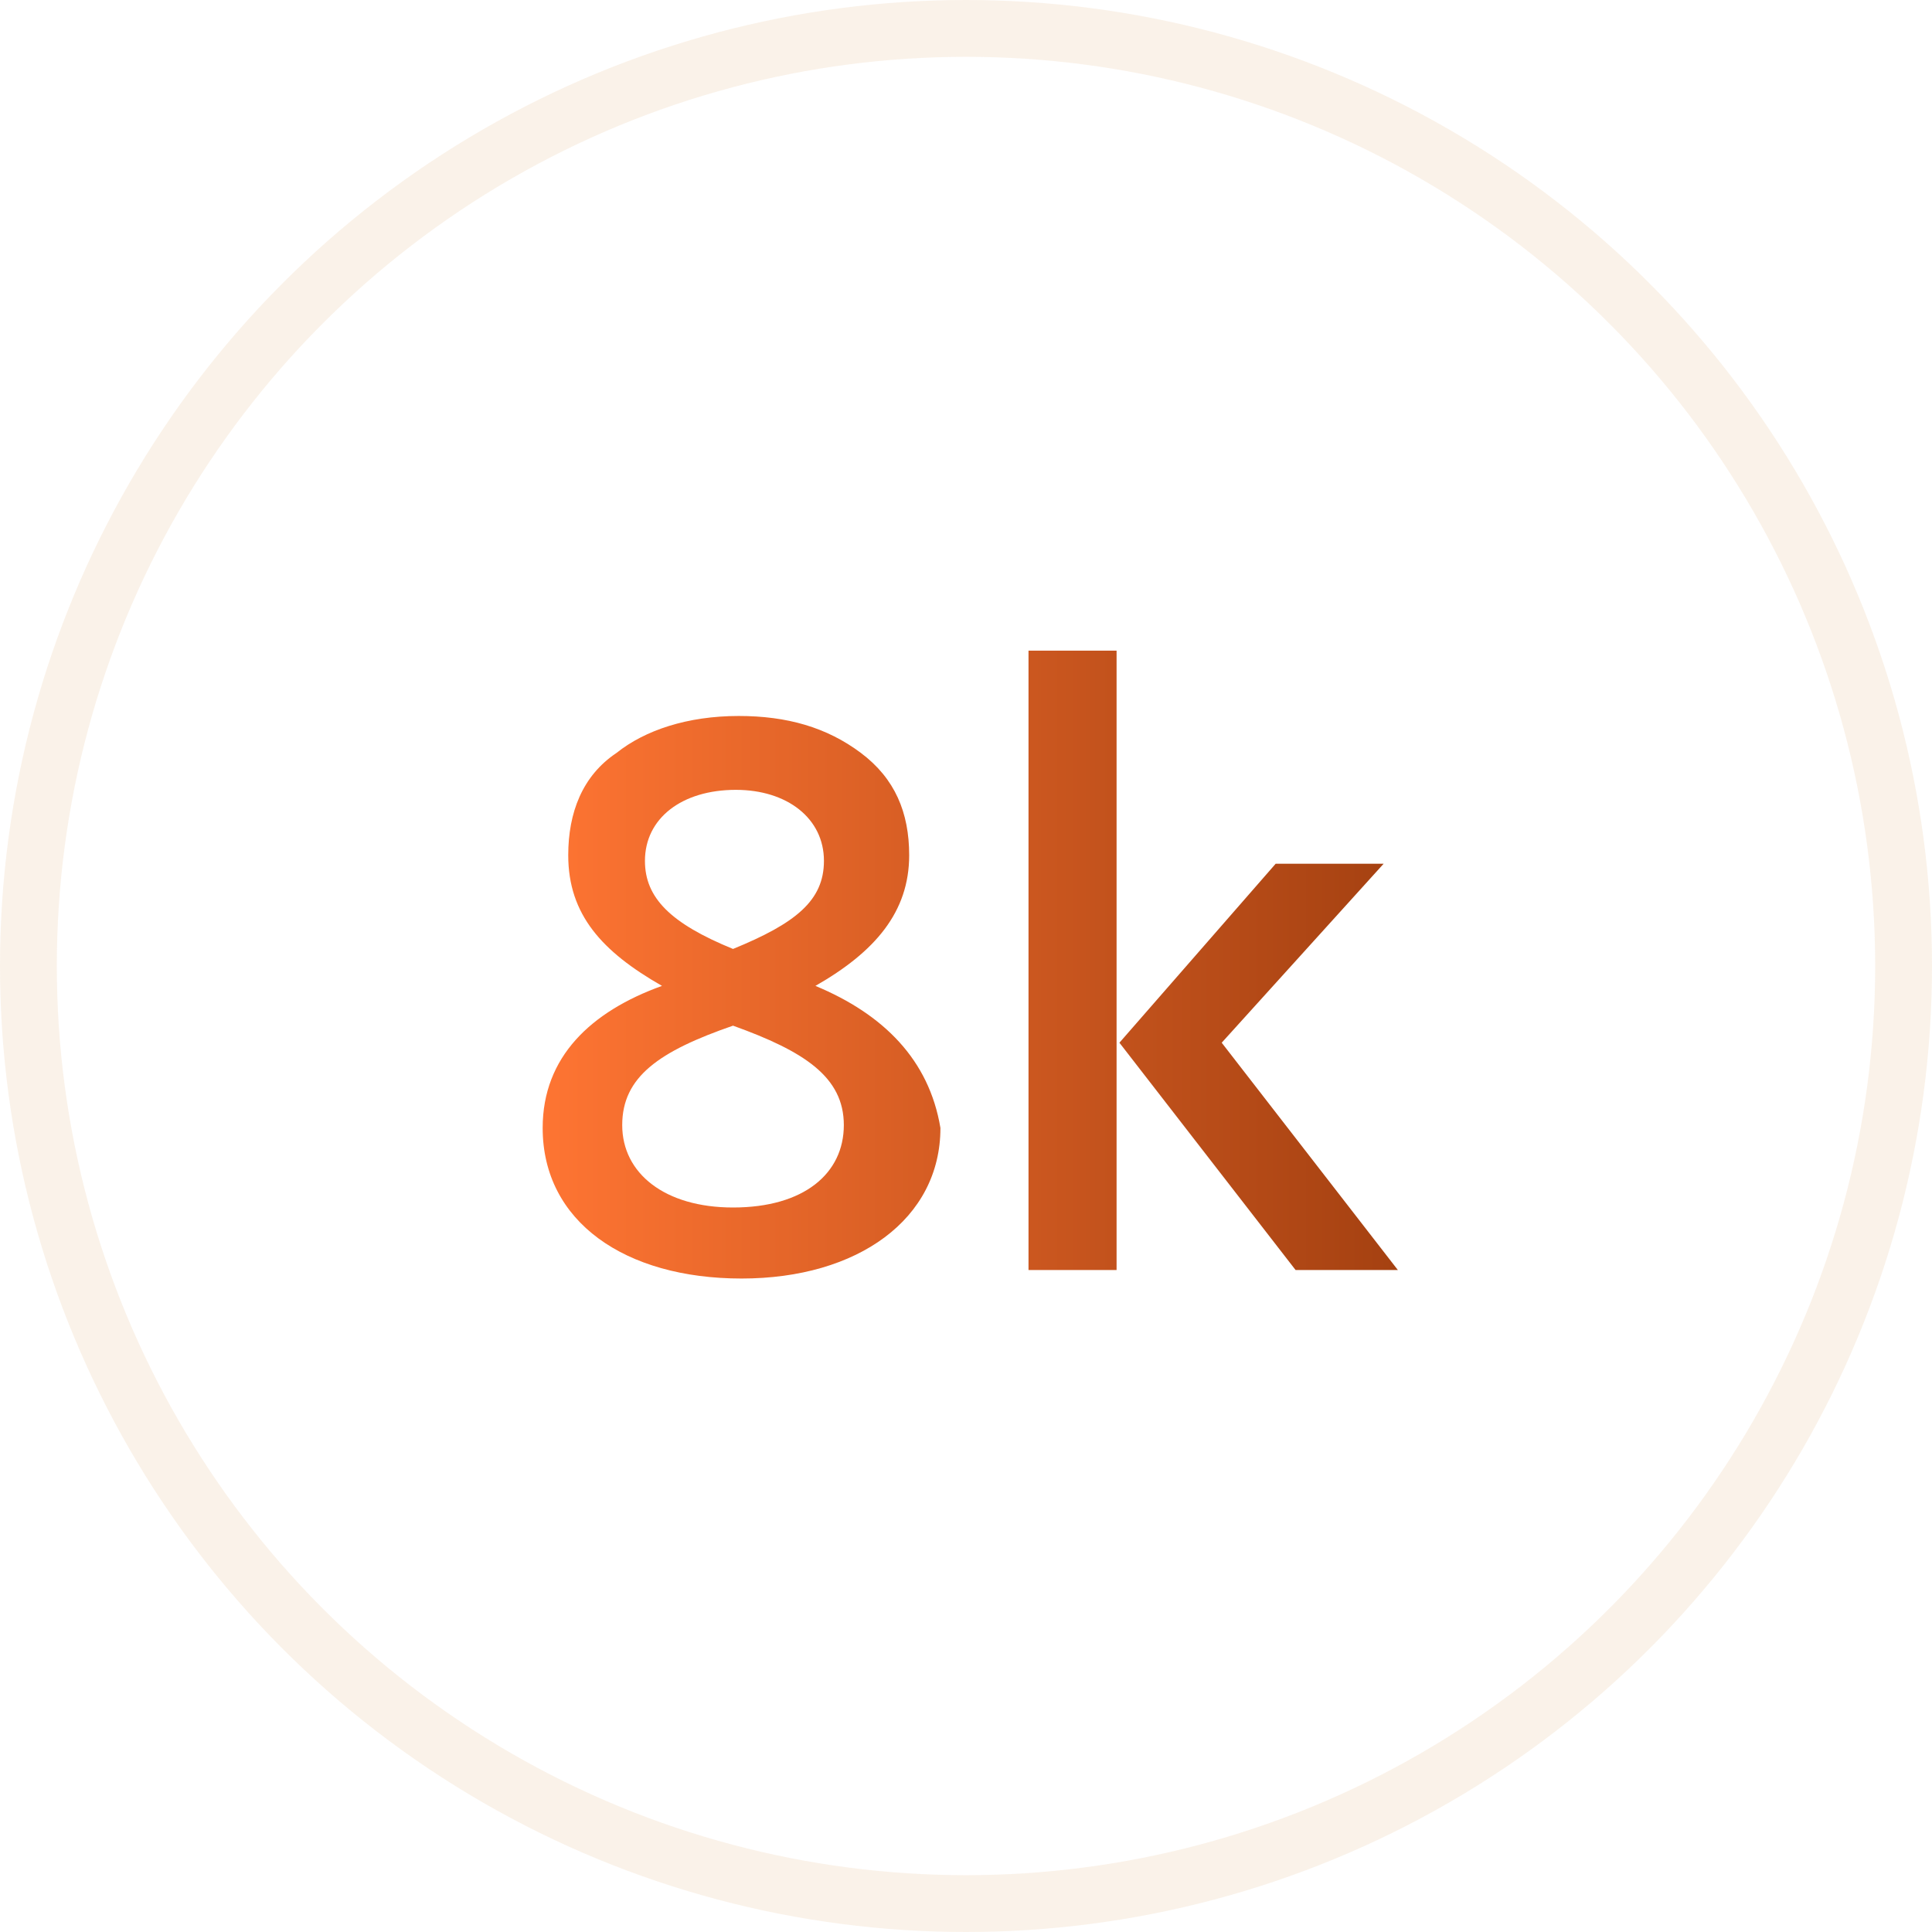 <?xml version="1.0" encoding="utf-8"?>
<!-- Generator: Adobe Illustrator 23.0.0, SVG Export Plug-In . SVG Version: 6.00 Build 0)  -->
<svg version="1.1" id="Camada_1" xmlns="http://www.w3.org/2000/svg" xmlns:xlink="http://www.w3.org/1999/xlink" x="0px" y="0px"
	 viewBox="0 0 68 68" style="enable-background:new 0 0 68 68;" xml:space="preserve">
<style type="text/css">
	.st0{fill:none;stroke:#D08634;stroke-width:2;stroke-opacity:0.107;}
	.st1{fill:url(#SVGID_1_);}
</style>
<title>icon5 copy</title>
<desc>Created with Sketch.</desc>
<g id="Page-2">
	<g id="Artboard-Copy" transform="translate(-1001, -1915)">
		<g id="Group-2" transform="translate(120, 1575)">
			<g id="Group-3-Copy" transform="translate(630, 308)">
				<g id="icon5-copy" transform="translate(251, 32)">
					<circle class="st0" cx="34" cy="34" r="33"/>
				</g>
			</g>
		</g>
	</g>
</g>
<linearGradient id="SVGID_1_" gradientUnits="userSpaceOnUse" x1="18.825" y1="36" x2="49.175" y2="36" gradientTransform="matrix(1 0 0 -1 0 70)">
	<stop  offset="0" style="stop-color:#FF7533"/>
	<stop  offset="1" style="stop-color:#A54111"/>
</linearGradient>
<path class="st1" d="M43,36.7l5.7-6.3h-3.8l-5.5,6.3l6.2,8h3.6L43,36.7z M36.2,44.7h3.1V22.9h-3.1V44.7z M28.7,34.7
	c2.1-1.2,3.3-2.6,3.3-4.6c0-1.5-0.5-2.7-1.7-3.6c-1.2-0.9-2.6-1.3-4.3-1.3c-1.8,0-3.3,0.5-4.3,1.3c-1.2,0.8-1.7,2.1-1.7,3.6
	c0,2.1,1.2,3.4,3.3,4.6c-2.5,0.9-4.2,2.5-4.2,5c0,3.3,2.9,5.3,7,5.3s7-2.1,7-5.3C32.7,37.3,31.1,35.7,28.7,34.7z M22.7,30.3
	c0-1.5,1.3-2.5,3.2-2.5c1.8,0,3.1,1,3.1,2.5c0,1.4-1,2.2-3.2,3.1C23.6,32.5,22.7,31.6,22.7,30.3z M25.8,42.5c-2.4,0-3.9-1.2-3.9-2.9
	s1.3-2.6,3.9-3.5c2.5,0.9,3.9,1.8,3.9,3.5C29.7,41.3,28.3,42.5,25.8,42.5z"/>
</svg>
